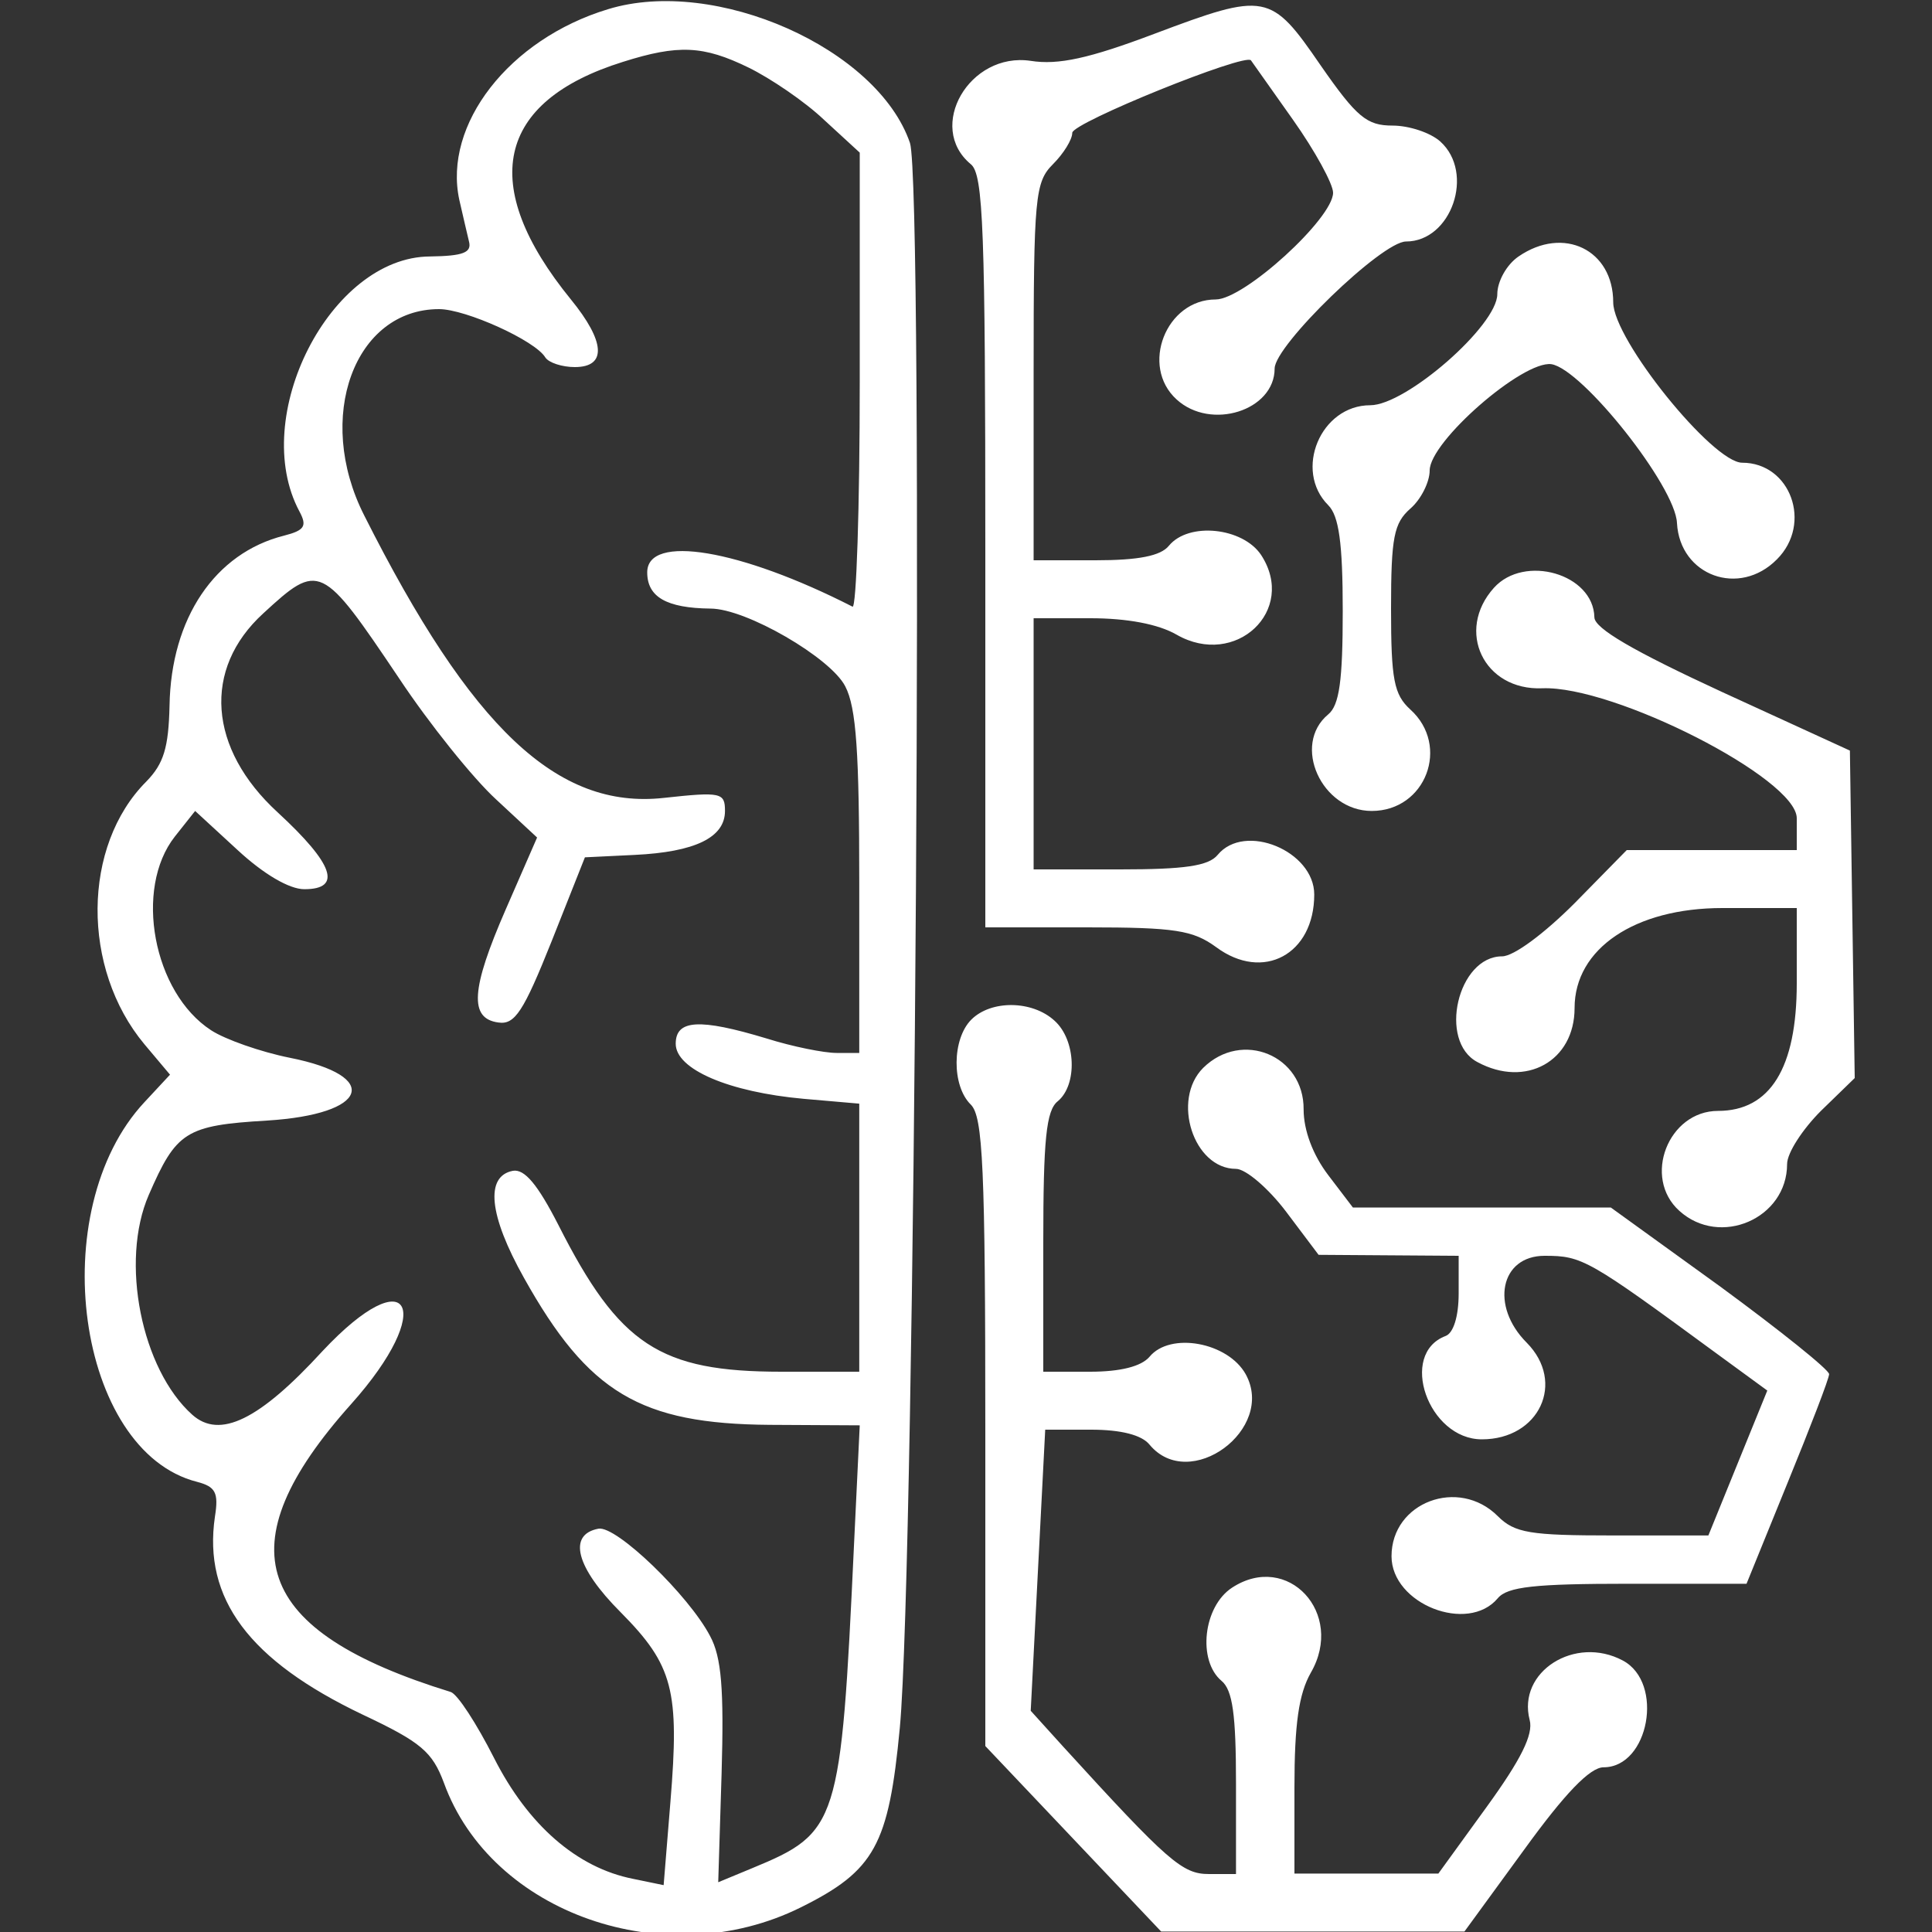 <?xml version="1.0" encoding="utf-8"?>
<!-- Generator: Adobe Illustrator 24.0.1, SVG Export Plug-In . SVG Version: 6.00 Build 0)  -->
<svg version="1.1" id="svg" xmlns="http://www.w3.org/2000/svg" xmlns:xlink="http://www.w3.org/1999/xlink" x="0px" y="0px"
	 viewBox="0 0 400 400" style="enable-background:new 0 0 400 400;" xml:space="preserve">
<rect x="0" y="0" width="400" height="400" fill="#333333" stroke="none"/>
<style type="text/css">
	.st0{fill:#FFFFFF;}
</style>
<g id="svgg">
	<path id="path0" class="st0" d="M125.9,1.9c-20.5,6.2-34.2,23.9-30.8,39.5c0.7,3.1,1.6,6.9,2,8.6c0.6,2.3-1.2,3-8.1,3.1
		c-20.6,0.1-37.5,33.2-27,52.8c1.6,3,1.1,3.9-3.2,5c-14.3,3.6-23.4,17.1-23.7,35.2c-0.2,8.7-1.2,12-4.8,15.7
		c-13.3,13.3-13.5,38.7-0.4,54.4l5.3,6.3l-5.3,5.7c-20.9,22.4-14,72.3,10.9,78.6c3.8,1,4.5,2.2,3.7,7.2c-2.5,17,7.1,29.8,30.6,41
		c12.1,5.7,14.4,7.7,16.8,14.1c9.8,27.1,45.9,39.7,73.9,25.8c15.3-7.6,18.2-12.9,20.5-37.2c3.2-34.1,5-319.2,2.1-328.1
		C181.7,10,148.1-4.9,125.9,1.9 M239,7c-13.5,5.1-19.9,6.5-25.6,5.6C200.7,10.7,191.7,26.3,201,34c2.6,2.1,3,13.6,3,80.2V192h21.1
		c18.2,0,21.9,0.6,26.7,4.1c9.7,7.2,20.3,1.5,20.3-10.9c0-9-14.4-15-20-8.2c-1.9,2.3-6.9,3-20.2,3H214v-26v-26h11.8
		c7.5,0,14,1.2,17.8,3.4c12.2,7,25-5,17.5-16.5c-3.8-5.7-15-6.9-19.1-1.9c-1.7,2.1-6.3,3-15.2,3H214V77c0-36.3,0.3-39.3,4-43
		c2.2-2.2,4-5.1,4-6.5c0-2.1,35.9-16.6,37-15c0.2,0.3,4.1,5.8,8.7,12.3s8.3,13.3,8.3,15.1c0,5.3-18.4,22.1-24.3,22.1
		c-10.3,0-15.7,13.8-8.1,20.7c7.1,6.5,20.3,2.3,20.3-6.4c0-4.8,22.2-26.3,27.2-26.3c9.4,0,14.3-14.2,7.1-20.7
		c-2-1.8-6.4-3.3-9.9-3.3c-5.3,0-7.4-1.7-14.9-12.5C263.1-1.5,262.1-1.7,239,7 M155,14c4.5,2.2,11.6,7,15.6,10.8l7.4,6.8V79
		c0,26.1-0.7,47.1-1.5,46.6c-23.3-11.9-42.5-15.1-42.5-7.1c0,5.1,4,7.4,13.1,7.5c7.4,0,24.9,10.2,27.9,16.1
		c2.3,4.4,2.9,13.8,2.9,40.8V218h-4.7c-2.6,0-9.1-1.3-14.5-3c-13.9-4.2-18.8-3.9-18.8,1.1c0,5.3,11,10,26.5,11.4l11.5,1v27.7V284
		h-16.1c-25.2,0-33.6-5.5-46.2-30.4c-4.3-8.4-7-11.6-9.4-11.2c-5.8,1.1-5,9.2,2.3,22.2c13.3,23.8,24.1,30.2,50.9,30.4l18.6,0.1
		l-1.2,25c-2.7,57.7-3.2,59.3-21.1,66.7l-7,2.9l0.7-22.6c0.5-17.3,0-24-2.4-28.4c-4.4-8.4-19.4-22.9-23.1-22.2
		c-6.4,1.2-4.7,8,4.6,17.3c10.9,11,12.2,16.2,10.3,39.3l-1.4,17.2l-6.3-1.3c-11.7-2.3-21.8-11.2-28.8-25c-3.6-7.1-7.6-13.3-9-13.7
		c-40.9-12.6-47-30.1-20.6-59.6c17.7-19.8,12.2-30.3-5.9-11c-13.1,14.3-21.3,18.3-27,13.2c-10.5-9.4-15-31.7-9-45.5
		c5.7-13.1,7.6-14.4,24.5-15.4c21-1.3,23.8-9.2,4.7-13c-6-1.2-13.4-3.8-16.3-5.7c-12-7.8-16-29.3-7.5-40.1l4.2-5.3l8.8,8.1
		c5.4,5,10.7,8.1,13.8,8.1c7.9,0,6.1-5.2-5.5-15.9c-14.4-13.2-15.6-29.7-3-41.2c11.6-10.7,12.1-10.4,28.1,13.4
		c6.3,9.5,15.4,20.8,20.1,25.1l8.5,7.9l-6.5,14.9c-7.2,16.5-7.6,22.6-1.5,23.4c3.4,0.5,5.2-2.3,11-16.8l6.9-17.4l10.3-0.5
		c12.5-0.6,18.7-3.6,18.7-9.1c0-3.8-0.8-4-12.7-2.7c-22,2.4-39.8-14.4-62-58.5C65.1,86.4,73.4,64,90.9,64c5.5,0,19.9,6.5,22,10
		c0.7,1.1,3.5,2,6.1,2c6.7,0,6.3-5.3-0.8-14C98.9,38.3,102.7,21,129,12.8C140.4,9.2,145.6,9.4,155,14 M314.4,53.1
		c-2.5,1.7-4.4,5.2-4.4,7.8c0,6.5-18.9,23-26.3,23c-10.3,0-15.9,13.5-8.7,20.7c2.2,2.2,3,7.8,3,21.9c0,14.4-0.7,19.5-3,21.4
		c-7.6,6.3-1.4,20,9,20c11.2,0,16.3-13.5,8-21c-3.4-3.1-4-6.2-4-20.9c0-14.8,0.6-17.7,4-20.7c2.2-1.9,4-5.5,4-7.9
		c0-6,19.3-22.8,25.2-22c6.4,1,25.7,25.3,26,32.9c0.6,10.9,12.9,15.4,20.7,7.5c7.4-7.4,2.8-20-7.2-20c-6.1,0-26.7-25.5-26.7-33.2
		C334,51.7,323.7,46.7,314.4,53.1 M309.3,121.7c-8,8.9-2.1,21.3,10,20.8c14.8-0.6,52.7,18.7,52.7,26.9v6.6h-17.6h-17.6L326,187
		c-6.3,6.3-12.6,11-15,11c-9.2,0-13.3,17.6-5.1,21.9c10,5.4,20.1-0.2,20.1-11.2c0-12.3,12.5-20.7,30.6-20.7H372v15.6
		c0,17.5-5.5,26.4-16.3,26.4c-10.3,0-15.7,13.8-8,20.7c8.4,7.6,22.3,1.6,22.3-9.7c0-2.3,3.2-7.2,7-11l7-6.8l-0.5-33.9l-0.5-33.9
		l-26.4-12.1c-18.4-8.5-26.5-13.2-26.5-15.5C329.9,118.8,315.6,114.7,309.3,121.7 M201.1,211.1c-4,4-4.1,13.7-0.1,17.6
		c2.5,2.5,3,12.9,3,67.9v64.9l18.2,19.2l18.2,19.2h31.4h31.4l12.4-17c8.4-11.6,13.6-17,16.4-17c9.4,0,12.6-17.5,4-22.1
		c-9.9-5.3-21.9,2.3-19.3,12.3c0.8,3-1.8,8.2-8.9,18l-10,13.8H283h-15v-17.8c0-13.2,0.9-19.4,3.4-23.8c7.1-12.3-4.8-25.1-16.3-17.6
		c-6,3.9-7.2,15.1-2.2,19.3c2.3,1.9,3,7,3,21.2V388h-5.6c-5.5,0-8.4-2.5-30.2-26.4l-6.7-7.4l1.5-29.1l1.5-29.1h9.5
		c6.2,0,10.5,1.1,12.1,3.1c8.3,10,26.2-3.2,19.9-14.6c-3.7-6.6-15.6-8.8-19.9-3.6c-1.7,2-6,3.1-12.3,3.1H216v-26.8
		c0-21.3,0.6-27.3,3-29.2c4.1-3.4,3.8-12.7-0.7-16.7C213.7,207.1,205.2,207,201.1,211.1 M249.1,221.1c-6.6,6.6-2,20.9,6.8,20.9
		c2,0,6.7,4,10.4,8.9l6.7,8.9l14.5,0.1L302,260v7.8c0,4.8-1.1,8.2-2.7,8.8c-9.8,3.7-3.6,21.4,7.5,21.4c11.9,0,17.4-11.8,9.3-20
		c-7.6-7.6-5.5-18,3.7-18c7.8,0,9,0.7,35.7,20.3l10.4,7.6l-6.1,15l-6.1,15h-19.8c-17.1,0-20.3-0.5-23.8-4c-8.1-8.1-22-2.9-22,8.3
		c0,9.9,15.8,16.1,22,8.7c2-2.4,7.7-3,27-3h24.5l8.5-20.9c4.7-11.5,8.6-21.6,8.6-22.5s-10.1-9-22.5-18.1L333.5,250h-26.7h-26.7
		l-5.1-6.7c-3.2-4.2-5.1-9.3-5.1-13.6C270,218.5,257.1,213.2,249.1,221.1"/>
</g>
</svg>

